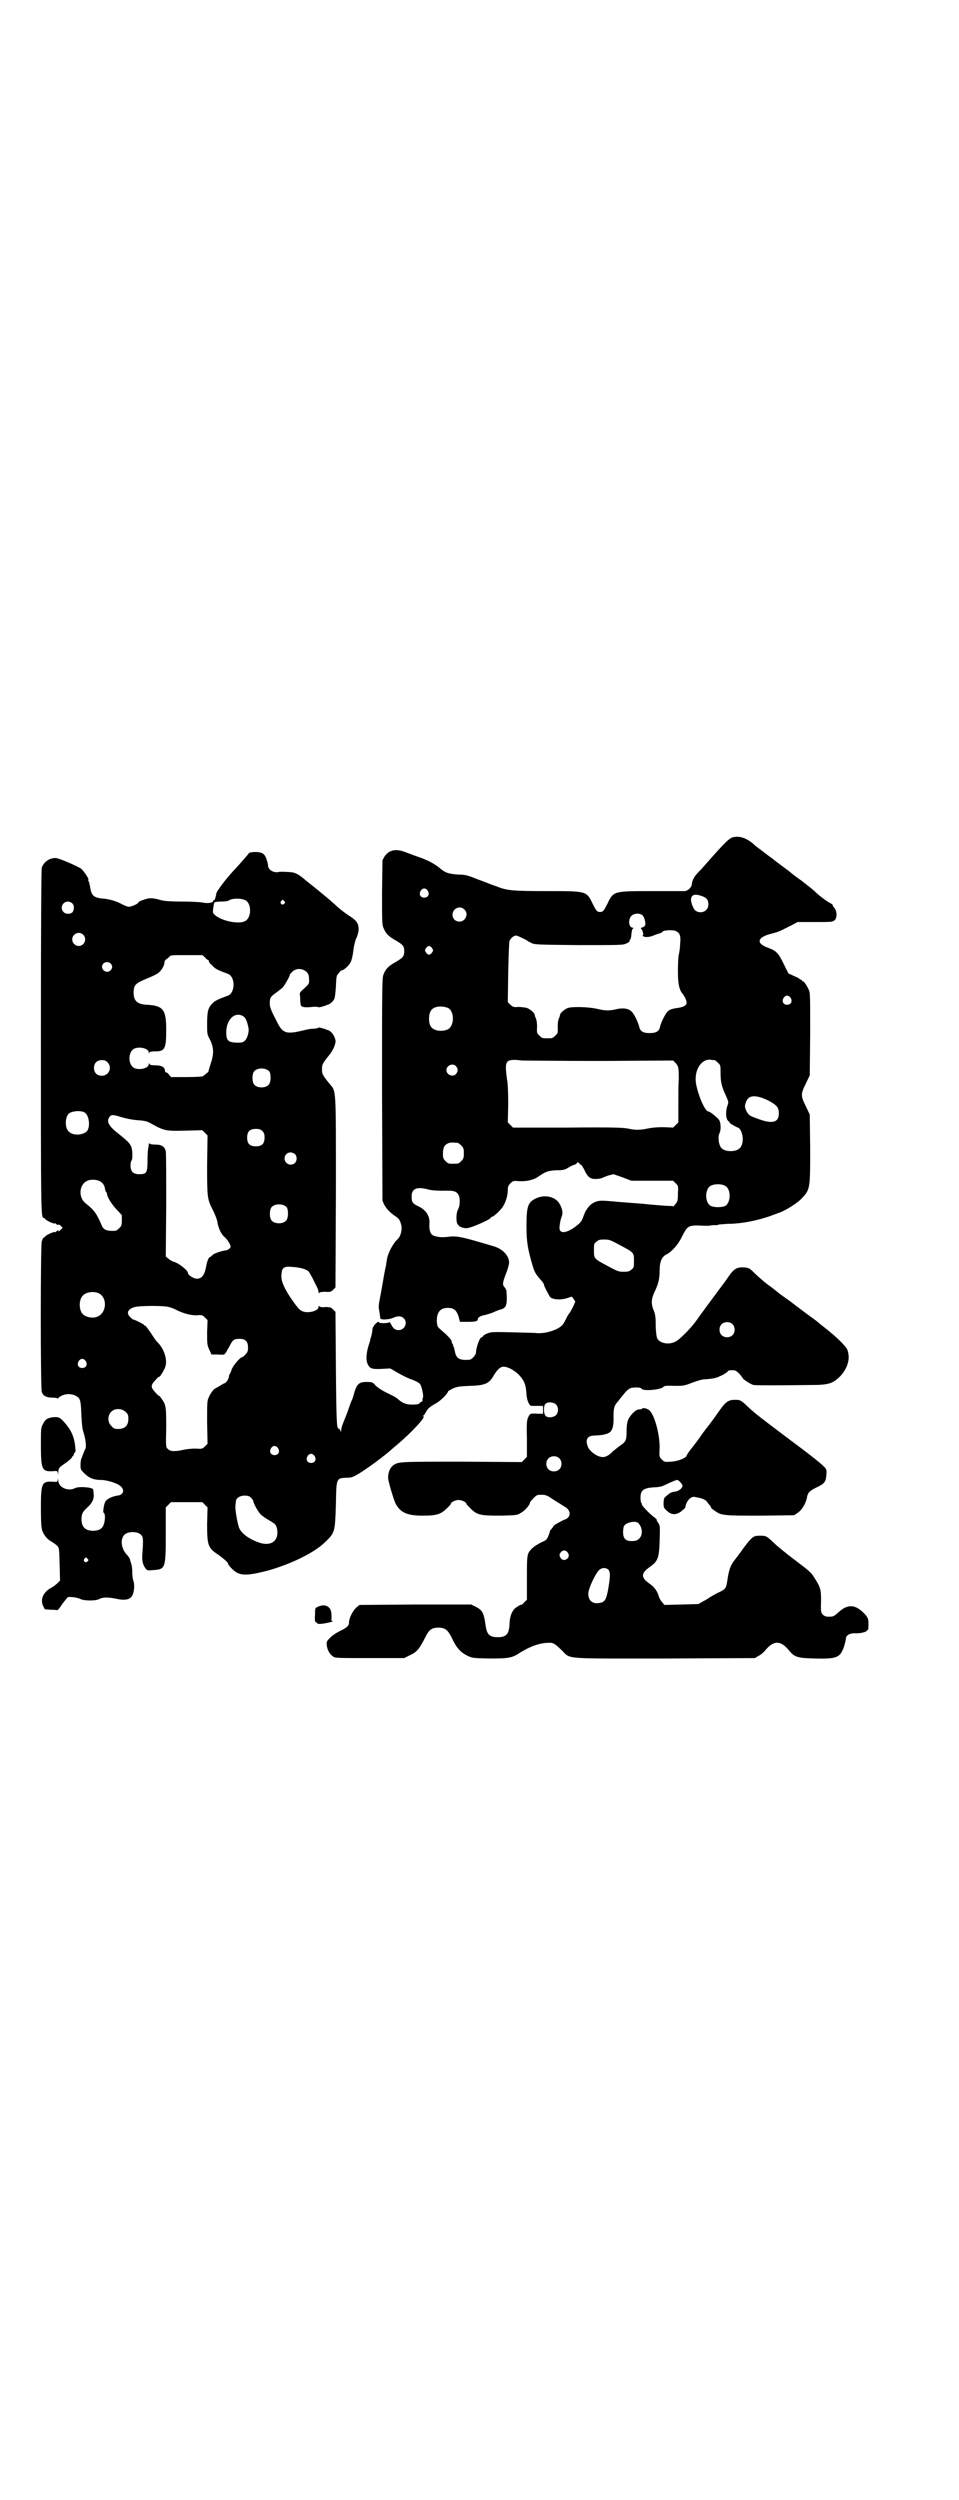 <?xml version="1.0" standalone="no"?>
<!DOCTYPE svg PUBLIC "-//W3C//DTD SVG 20010904//EN"
 "http://www.w3.org/TR/2001/REC-SVG-20010904/DTD/svg10.dtd">
<svg version="1.0" xmlns="http://www.w3.org/2000/svg"
 width="1102pt" height="2870pt" viewBox="0 0 1102 2870"
 preserveAspectRatio="xMidYMid meet">
<g transform="translate(0,2870) scale(0.5,-0.5)"
fill="#000000" stroke="none">
<path d="M1686 3818 c-10 -2 -19 -11 -71 -70 -4 -5 -11 -11 -14 -15 -6 -7 -11
-16 -11 -24 -1 -7 -10 -15 -17 -15 -3 0 -37 0 -75 0 -87 0 -88 0 -101 -27 -9
-18 -11 -21 -18 -21 -7 0 -9 3 -18 21 -13 27 -14 27 -101 27 -81 0 -95 1 -119
11 -10 3 -29 11 -43 16 -23 9 -28 11 -46 11 -23 2 -29 4 -44 17 -12 9 -25 16
-45 23 -9 3 -22 8 -30 11 -23 9 -38 6 -49 -9 l-5 -9 -1 -74 c0 -70 0 -75 4
-83 5 -12 11 -18 27 -27 17 -10 20 -13 20 -25 0 -12 -3 -15 -20 -25 -16 -9
-22 -15 -27 -27 -4 -8 -4 -16 -4 -265 l1 -256 4 -9 c5 -9 13 -18 25 -26 9 -6
11 -9 14 -20 3 -10 -1 -27 -8 -33 -11 -10 -23 -33 -25 -48 -1 -6 -2 -12 -2
-14 -1 -2 -4 -18 -7 -36 -3 -18 -7 -38 -8 -44 -2 -10 -2 -16 0 -25 1 -7 2 -14
2 -15 1 -4 20 -3 29 1 11 5 19 5 25 -1 10 -10 2 -27 -12 -27 -8 0 -13 4 -18
15 -2 3 -3 4 -4 3 0 -1 -5 -2 -12 -2 -8 0 -12 1 -11 2 1 1 0 1 -2 1 -6 -3 -13
-12 -13 -17 0 -3 -1 -8 -2 -13 -1 -4 -3 -9 -3 -11 0 -2 -3 -10 -5 -17 -5 -19
-5 -32 0 -41 5 -9 11 -10 32 -9 l19 1 17 -10 c9 -5 24 -13 34 -16 10 -4 17 -8
18 -11 4 -6 8 -29 6 -30 -1 -1 -1 -3 -1 -5 0 -2 0 -4 -1 -4 -2 0 -4 -2 -5 -3
-2 -3 -6 -4 -18 -4 -15 0 -23 4 -34 14 -2 2 -13 8 -24 13 -12 6 -21 12 -26 17
-6 7 -7 8 -20 8 -17 0 -22 -4 -28 -22 -2 -7 -4 -14 -5 -17 -2 -3 -6 -14 -10
-26 -4 -12 -10 -25 -12 -31 -2 -5 -4 -12 -4 -15 0 -5 0 -5 -2 0 -1 2 -3 4 -4
4 -4 0 -5 15 -6 137 l-1 131 -5 5 c-5 5 -7 6 -18 6 -8 -1 -13 0 -14 2 -1 1 -2
0 -2 -2 0 -9 -24 -15 -36 -10 -8 3 -11 7 -28 31 -17 26 -23 41 -21 55 1 15 6
18 26 16 16 -1 31 -5 36 -10 1 -1 5 -8 9 -15 3 -7 8 -16 10 -20 2 -4 4 -10 4
-12 0 -4 1 -4 2 -2 1 1 5 2 14 2 11 -1 13 0 18 5 l5 5 1 219 c0 246 1 230 -15
249 -16 20 -17 22 -17 33 0 11 1 13 17 33 5 6 10 15 12 21 3 10 3 11 0 19 -3
8 -10 16 -16 17 -1 0 -3 1 -5 2 -10 3 -16 5 -17 3 0 -1 -4 -1 -9 -2 -8 0 -9 0
-30 -5 -35 -8 -43 -5 -56 22 -13 25 -16 32 -16 42 0 12 2 15 15 24 5 4 12 9
15 12 5 6 17 27 16 29 0 1 3 4 6 7 13 13 38 4 38 -13 1 -15 2 -14 -16 -30 -3
-3 -6 -7 -5 -8 0 0 1 -7 1 -15 1 -13 1 -13 7 -15 3 -1 12 -1 20 0 7 1 14 0 14
0 1 -2 7 0 17 3 2 1 4 2 5 2 5 1 13 8 15 13 2 3 3 16 4 29 1 22 1 25 6 30 3 4
6 7 7 7 5 0 17 11 21 19 2 4 5 16 6 26 1 10 4 21 6 27 3 5 5 13 6 19 1 16 -3
23 -24 36 -9 6 -23 17 -30 24 -12 11 -41 35 -64 53 -4 3 -8 7 -11 9 -7 6 -16
11 -23 12 -6 1 -26 2 -31 1 -12 -3 -25 5 -25 15 0 3 -2 10 -4 16 -4 9 -6 11
-12 13 -7 3 -26 2 -28 -1 -1 -2 -29 -34 -37 -42 -14 -15 -38 -46 -38 -51 -1
-8 -4 -16 -5 -15 -1 1 -2 0 -2 -1 1 -5 -13 -7 -26 -4 -6 1 -27 2 -46 2 -24 0
-39 1 -47 3 -21 6 -28 6 -41 1 -7 -2 -12 -5 -12 -6 0 -3 -16 -10 -22 -10 -3 0
-10 3 -16 6 -12 7 -30 12 -45 13 -20 2 -25 7 -28 27 -1 5 -2 10 -3 12 -1 2 -2
4 -1 4 3 0 -10 20 -16 25 -8 6 -52 25 -59 25 -15 0 -27 -9 -32 -22 -1 -5 -2
-111 -2 -398 0 -383 0 -406 6 -406 1 0 3 -2 5 -4 4 -4 21 -11 21 -9 0 1 2 0 4
-2 2 -2 4 -2 4 -1 1 1 3 0 6 -3 l4 -4 -5 -5 c-3 -3 -5 -4 -5 -2 0 2 -1 2 -4
-1 -2 -2 -4 -3 -4 -2 0 2 -17 -5 -21 -9 -2 -2 -4 -4 -5 -4 -1 0 -2 -3 -4 -8
-3 -10 -3 -337 0 -346 3 -9 11 -13 24 -13 7 0 12 -1 12 -2 0 -1 1 0 3 2 11 10
32 11 44 1 6 -5 7 -12 8 -41 1 -19 2 -32 5 -40 5 -16 7 -34 4 -38 -2 -3 -5
-12 -7 -17 0 -1 -1 -3 -2 -5 -1 -2 -2 -9 -2 -15 0 -10 1 -11 9 -19 11 -11 22
-15 38 -15 12 0 33 -6 42 -12 14 -9 11 -23 -5 -24 -11 -2 -23 -7 -27 -14 -3
-5 -6 -24 -4 -25 6 -3 3 -29 -4 -35 -8 -9 -32 -9 -40 0 -6 5 -8 18 -6 28 1 6
4 11 13 19 12 11 16 21 14 33 0 4 -1 8 -1 8 0 5 -33 8 -42 3 -16 -8 -38 2 -38
18 -1 6 -1 7 -1 2 -1 -6 -1 -6 -13 -5 -24 1 -26 -4 -26 -61 0 -33 1 -43 3 -51
4 -11 12 -21 22 -26 3 -2 8 -5 11 -8 6 -5 6 -5 7 -43 l1 -38 -6 -6 c-3 -3 -9
-8 -15 -11 -17 -9 -25 -26 -18 -41 l4 -8 14 -1 c8 0 14 -1 15 -1 1 0 6 6 11
14 6 8 12 15 13 16 7 1 22 -1 28 -4 9 -5 37 -5 45 0 8 4 20 4 39 0 18 -4 30
-2 35 6 5 7 7 24 4 34 -2 5 -3 14 -3 21 0 8 -1 16 -2 18 -1 3 -2 7 -3 10 0 3
-4 9 -9 14 -12 14 -14 36 -3 45 8 7 28 7 36 0 6 -5 7 -9 4 -47 -1 -15 2 -25 9
-33 2 -3 5 -3 16 -2 28 2 29 3 29 82 l0 62 6 6 6 6 36 0 36 0 6 -6 6 -6 -1
-38 c0 -50 2 -55 26 -71 11 -8 22 -17 22 -20 0 -3 12 -16 19 -20 13 -8 31 -7
73 4 53 15 107 41 132 66 22 21 22 24 24 86 1 60 1 60 23 61 13 0 15 1 29 9
20 12 62 43 77 57 1 1 7 6 13 11 33 28 66 64 59 64 -1 0 -1 1 0 2 1 0 4 4 6 8
4 8 9 12 23 20 10 5 28 23 28 28 0 0 5 3 11 6 9 4 14 5 39 6 34 1 43 5 53 21
9 16 17 23 24 23 10 0 23 -7 34 -17 14 -14 18 -25 19 -47 1 -13 6 -26 12 -26
1 0 8 0 15 0 l11 0 0 -9 0 -9 -11 0 c-18 1 -19 1 -23 -8 -3 -7 -4 -11 -3 -49
l0 -42 -6 -6 -6 -6 -137 1 c-145 0 -147 0 -159 -9 -6 -5 -11 -15 -11 -27 -1
-6 13 -52 17 -60 11 -21 27 -28 62 -28 32 0 42 3 55 16 6 5 10 10 10 11 0 4
11 9 18 9 7 0 18 -5 18 -9 0 -1 5 -6 10 -11 15 -15 23 -16 70 -16 36 1 37 1
46 7 8 4 20 18 20 23 0 1 3 5 8 10 7 7 8 8 18 8 10 0 13 -1 29 -12 10 -6 21
-13 24 -15 16 -8 16 -25 1 -30 -6 -2 -26 -13 -26 -15 0 -1 -2 -3 -4 -6 -3 -3
-5 -5 -4 -5 0 0 0 -2 -1 -4 -5 -15 -7 -17 -14 -20 -9 -4 -23 -12 -28 -18 -10
-11 -10 -13 -10 -66 l0 -50 -6 -6 c-3 -3 -6 -6 -7 -6 -1 1 -5 -1 -9 -4 -11 -6
-17 -19 -18 -39 -1 -24 -7 -31 -27 -31 -19 0 -25 6 -28 27 -4 29 -7 35 -23 43
l-10 5 -128 0 -129 -1 -7 -6 c-8 -7 -17 -24 -17 -35 0 -7 -6 -12 -21 -19 -6
-3 -16 -9 -21 -14 -9 -9 -10 -10 -9 -18 1 -11 6 -20 14 -26 5 -4 7 -4 85 -4
l79 0 14 7 c15 7 21 14 34 40 9 18 14 22 29 23 18 0 24 -5 36 -31 8 -16 17
-26 31 -33 12 -6 13 -6 50 -7 46 0 54 1 73 14 23 14 45 22 64 22 12 1 15 -2
32 -18 20 -20 1 -18 237 -18 l206 1 8 5 c5 2 12 8 16 13 19 23 35 23 54 0 13
-16 19 -18 61 -19 50 -1 57 2 66 28 2 7 4 15 4 17 0 8 8 13 20 13 12 -1 28 3
28 6 0 1 1 2 2 1 1 -1 2 4 2 13 0 12 -1 14 -5 20 -22 26 -41 29 -63 9 -11 -10
-13 -11 -22 -11 -8 0 -11 1 -15 5 -4 4 -5 6 -4 30 0 29 -1 32 -17 57 -6 10
-14 16 -43 38 -20 15 -42 33 -49 40 -16 15 -17 16 -31 16 -16 0 -18 -2 -38
-28 -9 -13 -20 -27 -23 -31 -8 -11 -11 -22 -14 -41 -3 -21 -4 -23 -22 -31 -8
-4 -16 -9 -18 -10 -2 -1 -8 -6 -15 -9 l-12 -7 -39 -1 -39 -1 -5 6 c-3 3 -7 10
-8 14 -3 11 -10 21 -20 28 -22 15 -22 25 2 41 16 12 19 20 20 59 1 32 1 34 -3
40 -3 4 -4 7 -4 8 1 0 -2 3 -5 5 -10 7 -30 28 -29 30 1 1 0 2 -1 3 -1 1 -2 6
-2 12 0 17 6 22 29 24 10 0 21 2 24 4 19 9 29 13 31 13 3 0 8 -5 12 -11 3 -6
-7 -15 -18 -16 -8 -1 -11 -3 -22 -13 -2 -2 -3 -7 -3 -14 0 -9 1 -11 8 -17 10
-10 22 -10 34 0 4 3 8 7 8 8 2 14 12 26 22 24 16 -3 22 -5 27 -10 2 -3 6 -8 8
-10 2 -3 3 -5 2 -5 0 0 3 -3 9 -7 15 -11 22 -11 106 -11 l76 1 9 6 c10 7 19
23 21 37 2 9 6 13 20 20 19 9 23 13 24 28 1 9 1 13 -2 17 -4 6 -30 27 -84 67
-65 49 -77 58 -93 73 -17 16 -18 17 -31 17 -14 0 -21 -4 -35 -24 -7 -10 -19
-27 -27 -37 -8 -10 -16 -21 -17 -23 -2 -3 -10 -14 -18 -24 -8 -10 -14 -19 -14
-20 0 -5 -19 -13 -35 -14 -16 -1 -16 -1 -22 5 -6 6 -6 6 -5 28 0 33 -13 78
-25 86 -6 4 -15 5 -15 3 0 -1 -3 -2 -6 -2 -5 0 -9 -2 -16 -9 -11 -12 -14 -19
-14 -43 0 -19 -2 -23 -16 -32 -4 -3 -10 -8 -15 -12 -11 -11 -19 -15 -28 -13
-11 2 -24 12 -29 21 -8 18 -3 28 15 28 5 0 12 1 14 1 2 0 7 1 10 2 15 3 20 13
19 42 0 18 2 25 11 34 1 2 6 8 11 14 10 13 16 17 24 17 12 1 16 0 19 -3 6 -6
47 -1 50 5 1 2 7 3 24 2 22 0 23 0 41 7 11 4 23 8 29 8 17 1 28 3 35 7 8 3 19
10 20 13 0 0 4 1 9 1 7 0 9 -1 17 -9 4 -5 7 -9 7 -9 -1 -2 19 -15 25 -16 5 -1
56 -1 131 0 41 0 50 3 67 19 19 20 25 43 17 63 -5 9 -24 28 -52 50 -8 6 -15
12 -16 13 -1 1 -12 9 -23 17 -11 8 -25 19 -32 24 -6 5 -15 11 -19 14 -4 3 -13
9 -20 15 -6 5 -13 10 -14 11 -7 4 -28 22 -38 32 -11 11 -13 11 -23 12 -16 1
-23 -3 -35 -20 -5 -8 -15 -21 -21 -29 -20 -27 -49 -66 -55 -75 -10 -14 -37
-42 -46 -46 -16 -9 -38 -4 -43 8 -1 3 -3 16 -3 29 0 19 -1 26 -5 35 -6 15 -5
26 2 41 9 19 12 30 12 50 0 20 5 32 16 37 12 6 27 23 35 40 13 26 15 27 45 26
11 -1 21 0 21 0 1 1 4 1 9 1 4 0 8 0 9 1 0 1 10 1 21 2 32 0 71 8 101 19 8 3
16 6 19 7 14 5 43 23 52 34 18 19 18 23 18 114 l-1 77 -9 19 c-12 24 -12 28 0
52 l9 19 1 95 c0 84 0 95 -3 101 -5 11 -12 21 -14 20 0 -1 -1 0 -2 2 -1 2 -2
2 -3 2 -1 -1 -2 0 -2 1 0 1 -6 4 -13 7 l-13 6 -11 22 c-12 25 -17 30 -36 37
-28 10 -25 24 7 32 9 2 20 6 24 8 4 2 14 7 22 11 l15 8 40 0 c37 0 40 0 45 4
6 5 6 20 0 28 -2 2 -4 5 -4 6 0 2 -2 3 -5 5 -7 3 -26 17 -36 27 -4 4 -18 15
-31 25 -13 9 -23 17 -24 18 -1 1 -10 8 -21 16 -11 8 -20 15 -21 16 -1 1 -10 7
-20 15 -10 8 -21 15 -23 18 -16 14 -31 20 -47 17z m-703 -123 c5 -8 1 -16 -8
-16 -9 0 -13 8 -8 16 2 3 5 5 8 5 3 0 6 -2 8 -5z m629 -12 c12 -4 16 -9 16
-20 0 -14 -15 -22 -28 -15 -6 3 -12 19 -12 27 1 11 9 13 24 8z m-1048 -10 c15
-8 14 -41 -1 -48 -15 -8 -56 1 -70 15 -4 3 -4 5 -3 15 1 6 2 12 3 13 1 1 8 2
16 2 8 0 15 1 16 2 8 6 29 6 39 1z m89 -2 c3 -3 3 -3 0 -6 -4 -5 -11 1 -7 6 4
4 4 4 7 0z m-487 -5 c5 -5 5 -13 1 -20 -4 -5 -15 -6 -21 0 -9 9 -2 24 10 24 3
0 8 -2 10 -4z m901 -14 c11 -10 3 -28 -11 -28 -9 0 -16 6 -16 16 0 14 17 22
27 12z m409 -13 c5 -4 8 -17 7 -23 -1 -2 -4 -5 -6 -5 -3 -1 -5 -2 -4 -3 4 -2
7 -16 4 -16 -1 0 0 -1 2 -2 4 -3 18 -1 25 3 3 1 8 3 12 4 3 1 6 2 6 3 0 4 24
6 32 2 9 -5 11 -11 9 -30 0 -9 -2 -20 -3 -24 -1 -4 -2 -20 -2 -37 0 -30 3 -44
11 -53 4 -5 9 -15 9 -20 0 -6 -6 -10 -19 -12 -15 -2 -21 -4 -26 -10 -5 -6 -14
-24 -16 -33 -2 -11 -9 -15 -24 -15 -15 0 -22 4 -24 15 -3 11 -12 30 -18 35 -8
7 -19 8 -34 5 -16 -4 -26 -4 -46 1 -19 4 -53 5 -65 2 -7 -2 -18 -11 -19 -16 0
-2 -1 -4 -1 -5 -3 -4 -5 -16 -4 -27 0 -9 0 -11 -6 -16 -6 -6 -7 -6 -18 -6 -11
0 -12 0 -18 6 -6 5 -6 7 -6 16 1 11 -1 23 -4 27 0 1 -1 3 -1 5 -1 5 -12 14
-19 16 -5 1 -13 2 -19 2 -11 -1 -12 0 -18 5 l-6 6 1 68 c1 45 2 70 3 73 3 6
10 12 15 12 3 0 24 -10 26 -12 1 -1 5 -3 9 -5 7 -4 15 -4 110 -5 98 0 101 0
109 4 5 2 8 5 7 6 -1 1 0 2 1 2 1 1 3 6 3 13 1 7 2 13 4 13 1 1 1 2 -1 2 -9 0
-11 19 -3 27 6 6 18 7 25 2z m-1285 -45 c10 -9 3 -26 -10 -26 -8 0 -15 7 -15
15 0 13 16 20 25 11z m802 -31 c3 -5 3 -5 0 -10 -2 -3 -5 -5 -7 -5 -2 0 -5 2
-7 5 -3 5 -3 5 0 10 2 3 5 5 7 5 2 0 5 -2 7 -5z m-522 -21 c3 -4 6 -6 7 -6 1
0 2 -1 2 -3 0 -2 3 -6 8 -10 6 -7 11 -10 36 -19 17 -7 17 -43 0 -50 -25 -9
-30 -12 -36 -18 -10 -10 -12 -19 -12 -47 0 -21 0 -24 5 -33 11 -21 11 -35 3
-59 -3 -9 -5 -17 -5 -17 1 0 -1 -2 -5 -5 -4 -3 -7 -6 -8 -6 0 -1 -17 -2 -37
-2 l-36 0 -5 6 c-2 3 -5 5 -7 5 -1 0 -2 2 -2 5 -1 7 -8 11 -22 11 -10 0 -13 1
-14 4 0 2 -1 2 -1 -1 0 -10 -22 -15 -34 -9 -14 8 -14 36 0 44 12 6 34 1 34 -9
0 -3 1 -3 1 0 1 2 4 3 14 3 22 0 25 6 25 50 0 46 -7 55 -44 57 -23 1 -31 9
-31 29 1 17 4 20 30 31 13 5 25 11 28 14 7 6 13 17 13 23 0 4 2 6 5 8 2 1 5 4
7 6 2 3 7 3 38 3 l37 0 6 -5z m-217 -14 c5 -5 5 -11 0 -16 -10 -10 -27 5 -16
16 4 4 12 4 16 0z m1563 -79 c5 -8 1 -16 -8 -16 -9 0 -13 8 -8 16 2 3 5 5 8 5
3 0 6 -2 8 -5z m-788 -23 c16 -7 16 -43 -1 -50 -15 -6 -34 -2 -39 9 -4 8 -4
24 0 32 5 12 23 15 40 9z m-469 -20 c5 -4 8 -11 11 -26 2 -9 -3 -26 -9 -30 -4
-4 -7 -4 -19 -4 -19 1 -23 5 -23 24 0 30 21 49 40 36z m820 -102 l167 1 6 -6
c6 -7 7 -9 7 -37 -1 -8 -1 -34 -1 -57 l0 -42 -6 -6 -6 -6 -22 1 c-14 0 -26 -1
-36 -3 -19 -4 -29 -4 -47 0 -12 2 -36 3 -139 2 l-124 0 -6 6 -6 6 1 43 c0 24
-1 46 -2 51 -1 4 -2 15 -3 24 -2 25 4 28 37 24 8 0 89 -1 180 -1z m262 2 c1 0
5 -3 8 -6 6 -6 6 -6 6 -23 0 -20 2 -31 12 -52 6 -14 7 -15 4 -23 -5 -14 -4
-32 2 -36 2 -2 4 -4 3 -4 -2 0 15 -10 19 -11 6 -2 11 -15 11 -26 0 -19 -9 -28
-28 -28 -12 0 -21 4 -24 12 -4 7 -5 24 -1 30 3 7 3 21 -1 29 -3 5 -21 20 -25
20 -7 0 -22 32 -28 62 -6 30 10 58 32 57 4 -1 8 -1 10 -1z m-1395 -5 c12 -12
3 -31 -13 -31 -11 0 -18 7 -18 18 0 11 7 18 18 18 6 0 9 -1 13 -5z m801 -9 c5
-6 5 -12 0 -18 -7 -8 -22 -2 -22 9 0 11 15 17 22 9z m-429 -12 c4 -6 4 -24 -1
-30 -7 -9 -27 -9 -34 0 -5 6 -5 24 0 30 7 9 27 9 35 0z m1147 -67 c19 -10 24
-16 24 -29 0 -21 -14 -25 -45 -14 -22 8 -23 8 -29 18 -5 10 -5 13 -1 23 6 15
22 16 51 2z m-1572 -27 c11 -6 14 -33 6 -43 -9 -10 -33 -11 -42 -1 -9 8 -9 32
0 41 7 6 26 8 36 3z m85 -11 c10 -3 24 -6 37 -7 17 -1 23 -3 30 -7 32 -18 35
-18 81 -17 l38 1 6 -6 6 -6 -1 -66 c0 -75 0 -80 13 -105 5 -10 10 -22 11 -30
3 -15 9 -27 18 -34 5 -5 12 -16 12 -20 0 -4 -7 -9 -12 -9 -8 -1 -27 -7 -30
-11 -2 -2 -4 -4 -5 -4 -3 0 -7 -9 -9 -21 -4 -21 -10 -29 -22 -29 -6 0 -20 8
-20 13 0 6 -21 23 -33 26 -3 1 -9 4 -12 7 l-6 5 1 117 c0 64 0 120 -1 124 -2
11 -9 16 -24 16 -8 0 -13 1 -14 3 0 1 -1 0 -1 -2 0 -2 -1 -6 -1 -8 -1 -2 -2
-15 -2 -29 0 -29 -2 -32 -19 -32 -14 0 -20 6 -20 20 0 5 1 10 2 11 3 2 3 22 0
31 -3 8 -7 13 -31 32 -22 17 -27 28 -19 38 4 5 8 5 27 -1z m324 -32 c4 -4 5
-7 5 -15 0 -14 -6 -20 -20 -20 -14 0 -20 6 -20 20 0 14 6 20 20 20 8 0 11 -1
15 -5z m449 -27 c1 0 5 -3 8 -6 5 -5 6 -7 6 -18 0 -11 -1 -13 -6 -18 -6 -6 -7
-6 -18 -6 -11 0 -12 0 -18 6 -5 5 -6 7 -6 17 0 14 3 20 12 24 5 2 8 2 22 1z
m-374 -26 c5 -5 5 -15 0 -20 -9 -9 -24 -2 -24 10 0 8 6 14 14 14 3 0 8 -2 10
-4z m654 -22 c0 -1 1 -2 3 -2 1 0 4 -5 7 -10 8 -18 14 -23 26 -23 6 0 13 1 15
2 2 1 9 4 15 6 l12 3 20 -7 21 -8 48 0 48 0 6 -6 c6 -6 6 -6 5 -24 0 -16 -1
-18 -6 -24 -3 -4 -6 -6 -6 -5 0 1 -1 2 -1 1 -1 0 -11 0 -22 1 -11 1 -27 2 -35
3 -8 1 -36 3 -62 5 -43 4 -47 4 -56 1 -12 -4 -21 -14 -27 -28 -6 -17 -7 -19
-20 -29 -20 -15 -35 -17 -37 -6 -1 5 2 22 5 29 3 7 2 17 -5 29 -9 16 -33 22
-53 13 -20 -9 -23 -18 -23 -65 0 -36 3 -52 14 -90 5 -16 7 -19 19 -33 4 -4 7
-9 7 -10 0 -4 12 -26 15 -30 7 -5 23 -6 37 -2 l12 4 4 -5 c2 -3 4 -6 4 -6 0
-3 -11 -25 -14 -28 -1 -1 -3 -4 -5 -8 -2 -4 -5 -10 -8 -15 -7 -12 -36 -23 -60
-22 -4 1 -30 1 -57 2 -48 1 -49 1 -59 -3 -5 -2 -9 -5 -9 -6 0 -1 -2 -2 -4 -3
-4 -1 -12 -24 -12 -34 0 -6 -10 -17 -15 -17 -24 -2 -31 3 -34 21 -1 4 -2 9 -3
10 -1 2 -2 3 -1 3 1 0 1 1 -1 2 -1 2 -2 4 -2 6 0 4 -11 15 -24 26 -8 7 -9 8
-10 18 -1 22 7 33 25 33 14 0 20 -5 25 -20 l3 -12 17 0 c18 0 24 1 24 6 0 4 6
8 18 10 6 2 15 4 20 7 5 2 12 5 17 6 11 4 13 11 11 41 0 3 -2 6 -4 9 -6 6 -5
11 3 32 4 10 7 21 7 25 0 16 -15 32 -37 38 -74 22 -83 24 -105 21 -16 -2 -32
1 -36 6 -4 4 -6 14 -5 26 1 17 -9 31 -27 39 -12 6 -14 9 -14 22 0 18 12 23 38
16 7 -2 19 -3 34 -3 25 1 31 -1 36 -10 4 -7 3 -26 -1 -32 -4 -7 -5 -21 -3 -31
2 -8 11 -13 22 -13 10 0 53 19 56 24 0 1 1 2 2 2 4 0 17 12 24 21 8 11 13 28
13 40 0 8 1 11 6 16 6 6 7 6 20 5 17 -1 33 3 42 9 19 13 24 15 43 16 16 0 20
1 28 6 5 3 11 6 15 7 3 1 5 3 5 4 0 1 1 1 3 1 2 -1 3 -2 3 -3z m-1105 -39 c8
-3 13 -10 14 -17 1 -5 2 -9 3 -9 1 -1 2 -3 2 -4 0 -7 10 -23 21 -35 l13 -14 0
-12 c0 -11 -1 -13 -6 -18 -3 -3 -7 -6 -9 -6 -19 -1 -27 2 -31 12 -12 28 -17
35 -37 51 -18 14 -15 44 4 52 6 3 19 3 26 0z m1440 -12 c15 -9 12 -43 -3 -47
-12 -3 -28 -2 -33 3 -10 8 -11 32 -1 42 7 7 27 8 37 2z m-1008 -49 c4 -6 4
-24 -1 -30 -7 -9 -27 -9 -34 0 -5 6 -5 24 0 30 7 9 27 9 35 0z m766 -87 c32
-17 32 -17 32 -36 0 -14 0 -16 -6 -20 -4 -4 -7 -5 -18 -5 -11 0 -14 1 -36 13
-32 17 -32 17 -32 36 0 14 0 16 6 20 4 4 7 5 18 5 11 0 14 -1 36 -13z m-1199
-110 c21 -9 20 -45 -2 -54 -10 -5 -28 -1 -34 6 -9 10 -9 32 0 42 7 8 24 11 36
6z m157 -31 c7 -1 15 -4 19 -6 19 -10 36 -14 49 -14 13 1 14 1 20 -5 l6 -6 -1
-28 c0 -27 0 -29 5 -40 l5 -11 15 0 c8 -1 15 0 15 0 0 1 1 3 3 4 1 2 5 9 9 16
7 14 10 16 23 16 13 0 19 -6 19 -20 0 -8 -1 -11 -6 -16 -3 -3 -6 -6 -7 -6 -5
0 -20 -18 -24 -27 -2 -6 -4 -11 -5 -12 -1 -1 -2 -4 -2 -6 0 -5 -7 -15 -10 -15
-1 0 -6 -3 -11 -6 -5 -3 -10 -6 -10 -6 -3 0 -12 -12 -15 -20 -4 -8 -4 -12 -4
-58 l1 -49 -6 -6 c-6 -6 -7 -6 -22 -5 -8 0 -20 -1 -28 -3 -19 -4 -30 -4 -35 2
-5 4 -5 5 -4 48 0 48 0 53 -11 68 -3 4 -5 7 -5 6 0 -1 -4 2 -9 8 -11 12 -11
16 0 28 5 6 9 9 9 8 0 -3 11 14 14 23 5 15 -2 38 -15 53 -8 8 -8 9 -20 27 -5
7 -10 14 -11 14 -1 0 -3 1 -4 3 -3 2 -20 11 -23 11 -1 0 -4 2 -7 5 -12 11 -5
22 15 25 18 2 55 2 68 0z m1300 -40 c7 -6 7 -19 1 -25 -6 -7 -19 -7 -25 -1 -7
6 -7 19 -1 25 6 7 19 7 25 1z m-1486 -85 c5 -8 1 -16 -8 -16 -9 0 -13 8 -8 16
2 3 5 5 8 5 3 0 6 -2 8 -5z m1080 -99 c7 -6 7 -19 1 -25 -6 -6 -19 -7 -24 -2
-5 5 -5 22 -1 27 5 6 18 5 24 0z m-988 -18 c5 -5 6 -7 6 -16 0 -15 -8 -23 -23
-23 -9 0 -11 1 -16 7 -9 8 -9 23 -1 32 9 9 24 9 34 0z m350 -83 c5 -8 1 -16
-8 -16 -9 0 -13 8 -8 16 2 3 5 5 8 5 3 0 6 -2 8 -5z m84 -18 c5 -8 1 -16 -8
-16 -9 0 -13 8 -8 16 2 3 5 5 8 5 3 0 6 -2 8 -5z m562 -5 c7 -6 7 -19 1 -25
-6 -7 -19 -7 -25 -1 -7 6 -7 19 -1 25 6 7 19 7 25 1z m-708 -91 c3 -3 5 -6 5
-7 0 -5 11 -25 17 -31 4 -4 13 -10 20 -14 14 -8 16 -10 18 -21 4 -26 -14 -39
-41 -30 -23 8 -40 20 -46 33 -4 9 -10 44 -9 51 0 3 1 7 1 10 0 8 9 14 20 14 8
0 11 -1 15 -5z m890 -58 c14 -15 9 -39 -9 -41 -19 -2 -26 4 -26 20 0 6 1 12 2
14 5 9 27 13 33 7z m-162 -68 c8 -11 -8 -23 -16 -13 -4 6 -4 9 0 14 5 6 12 5
16 -1z m-1104 -14 c3 -3 3 -3 0 -6 -4 -5 -11 1 -7 6 4 4 4 4 7 0z m1197 -25
c5 -5 5 -15 -1 -49 -4 -19 -7 -25 -17 -27 -17 -4 -28 4 -28 21 0 11 17 48 26
55 6 5 15 5 20 0z"/>
<path d="M121 2486 c-13 -2 -17 -5 -23 -17 -4 -7 -4 -12 -4 -48 0 -55 3 -60
26 -59 12 1 12 1 13 -5 0 -5 0 -5 1 2 0 10 2 12 17 22 6 4 12 10 14 12 1 3 3
5 4 5 1 0 1 1 0 1 0 1 1 3 2 5 3 2 3 5 2 13 -2 23 -9 39 -24 56 -11 13 -14 14
-28 13z"/>
<path d="M731 2051 c-7 -3 -7 -3 -7 -19 -1 -9 0 -16 1 -16 1 0 2 -1 4 -3 2 -2
5 -2 13 -1 13 2 26 5 22 6 -2 0 -3 2 -2 6 0 3 0 10 -1 15 -2 13 -15 19 -30 12z"/>
</g>
</svg>
